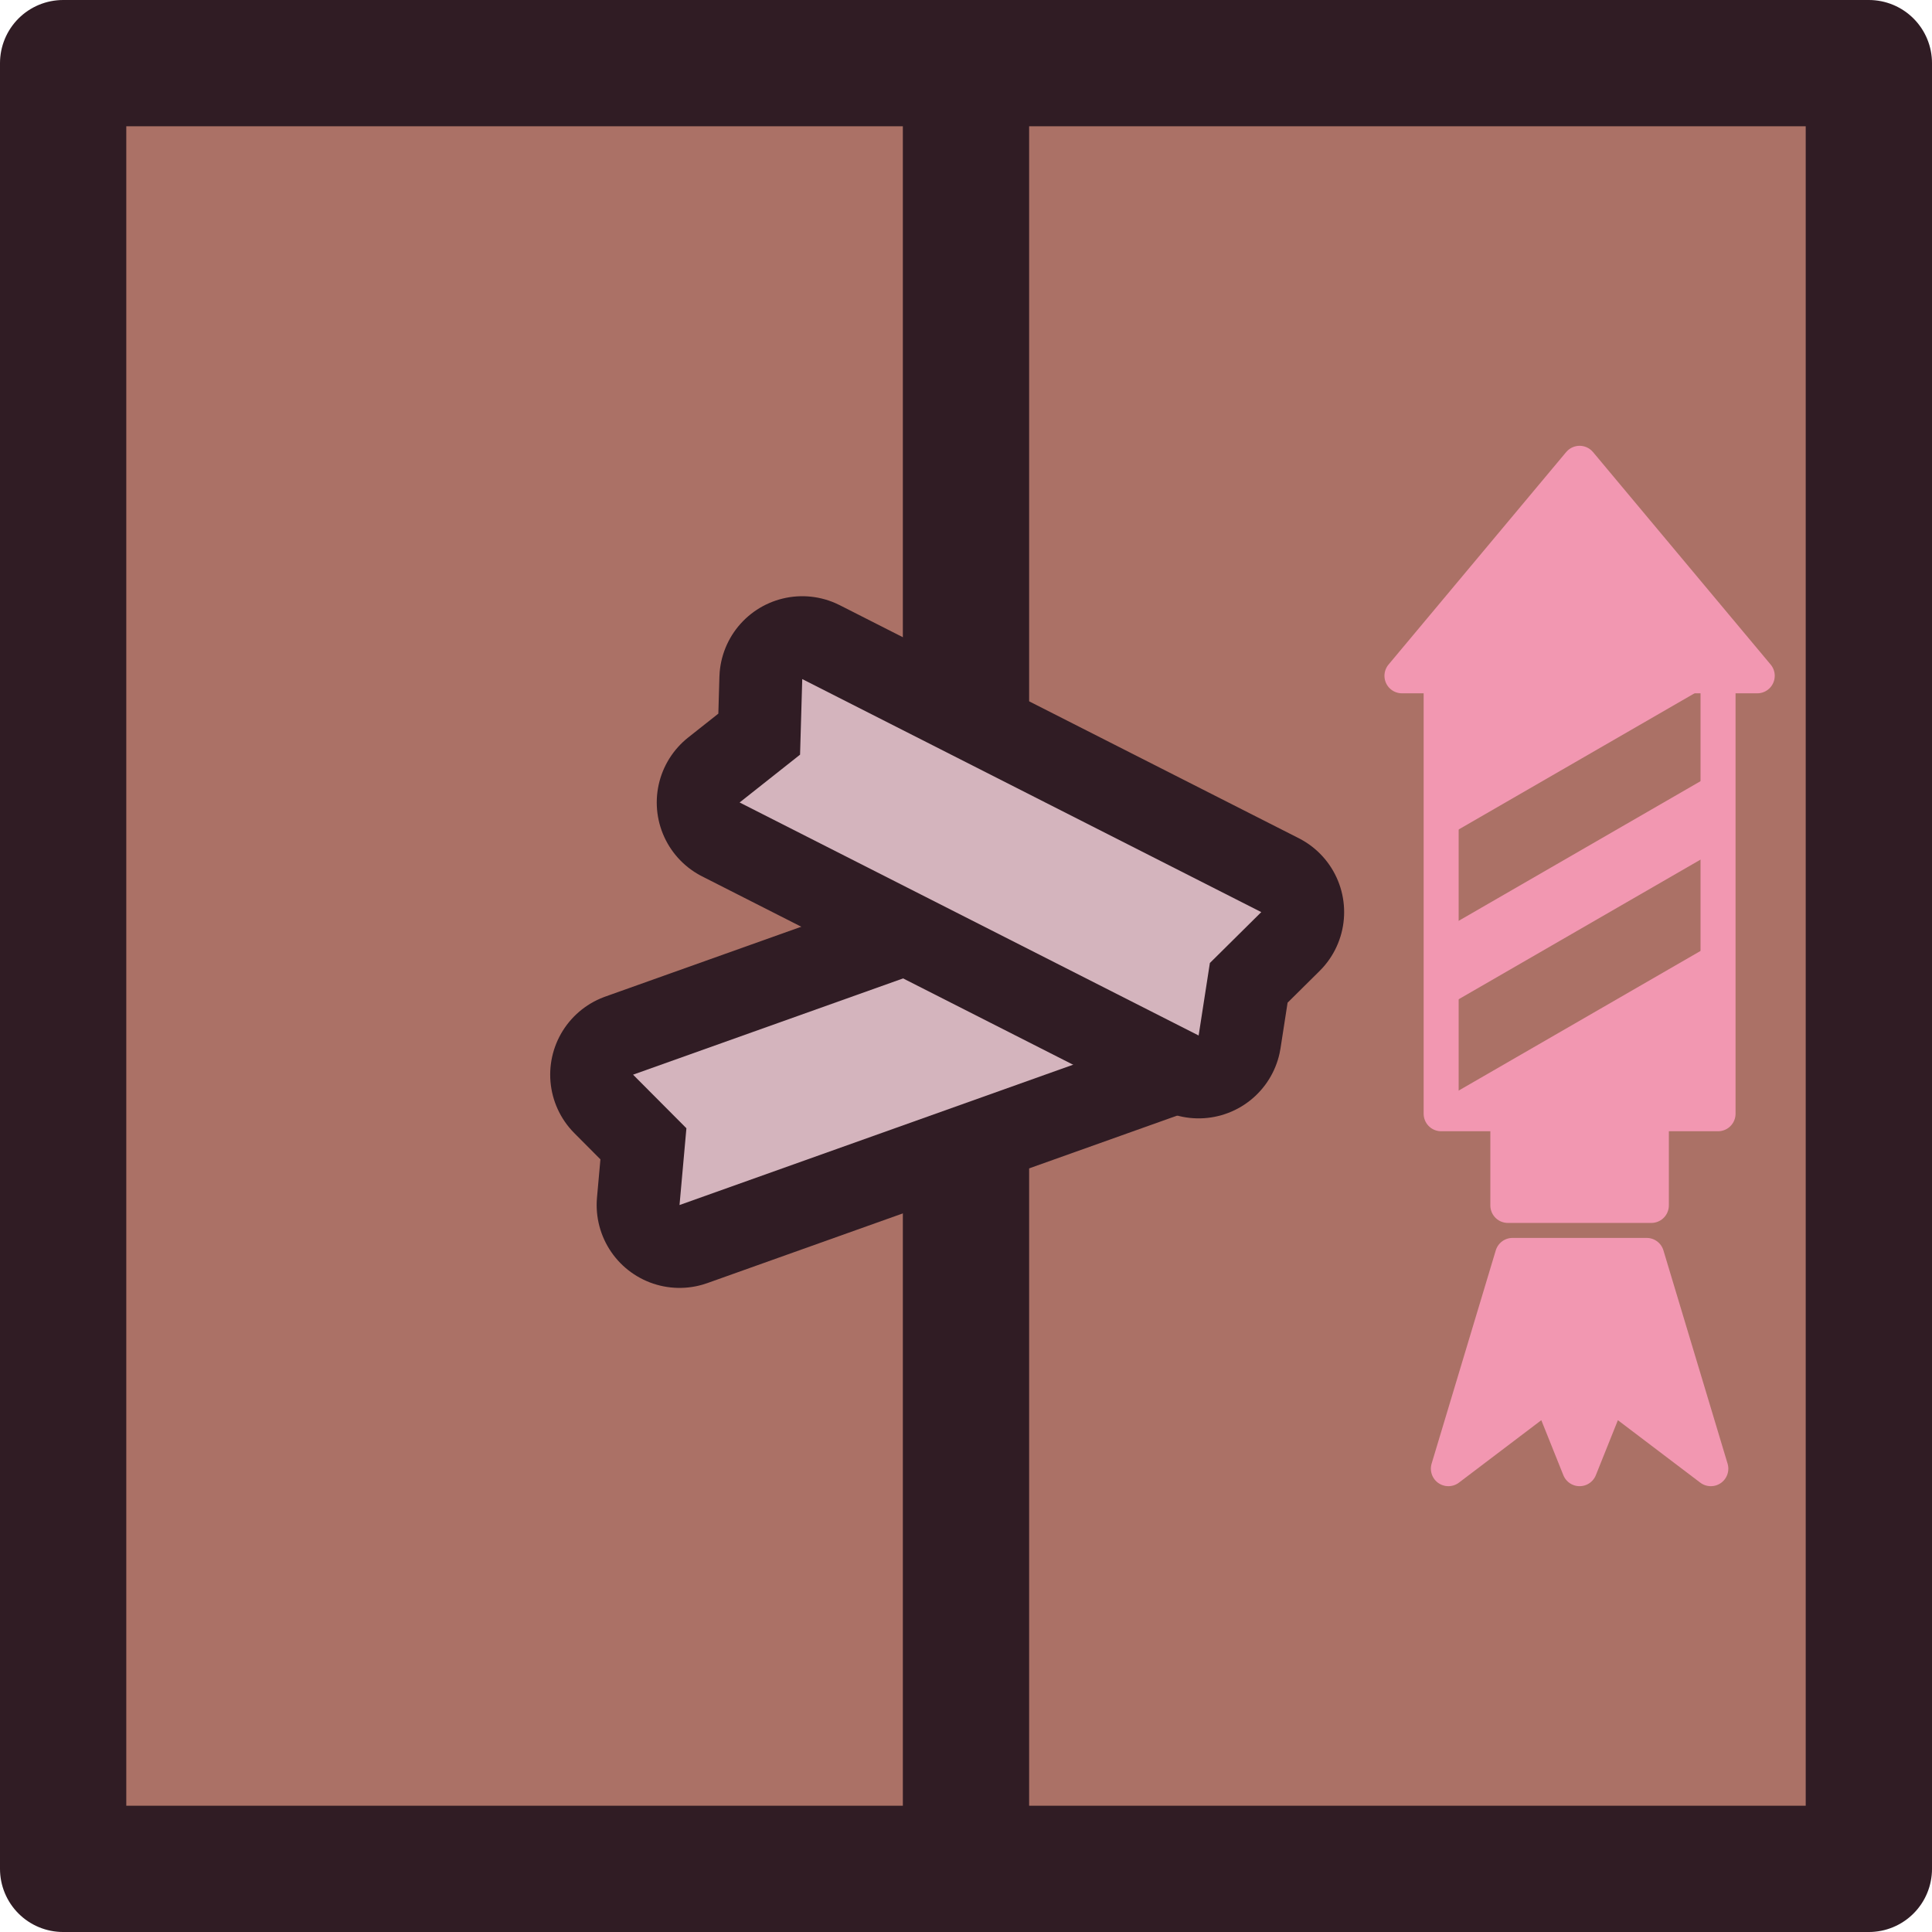 <svg xmlns="http://www.w3.org/2000/svg" width="91.797" height="91.797" fill="none"><rect width="85.797" height="85.797" x="3" y="3" rx="0" ry="0" style="fill:#ab7166;fill-opacity:1;fill-rule:nonzero;stroke:#301c24;stroke-width:6;stroke-linecap:round;stroke-linejoin:round;stroke-miterlimit:4;stroke-dasharray:none;stroke-dashoffset:0;stroke-opacity:1;paint-order:normal"/><path d="M45.898 3.743v84.311" style="fill:#af7a53;fill-opacity:1;stroke:#301c24;stroke-width:6;stroke-linecap:round;stroke-linejoin:round;stroke-miterlimit:4;stroke-dasharray:none;stroke-opacity:1;paint-order:normal"/><path d="m30.079 51.062 23.04-8.213.074 3.436 2.134 2.757-23.04 8.214.327-3.648z" style="fill:none;fill-opacity:1;fill-rule:nonzero;stroke:#301c24;stroke-width:7.875;stroke-linecap:round;stroke-linejoin:round;stroke-miterlimit:4;stroke-dasharray:none;stroke-dashoffset:0;stroke-opacity:1;paint-order:stroke fill markers"/><path d="m30.079 51.062 23.04-8.213.074 3.436 2.134 2.757-23.04 8.214.327-3.648z" style="fill:#d4b4bd;fill-opacity:1;fill-rule:nonzero;stroke:none;stroke-width:7.875;stroke-linecap:round;stroke-linejoin:round;stroke-miterlimit:4;stroke-dasharray:none;stroke-dashoffset:0;stroke-opacity:1;paint-order:stroke fill markers"/><path d="m38.118 32.266 21.81 11.072-2.442 2.418-.534 3.445-21.81-11.072 2.872-2.272z" style="fill:none;fill-opacity:1;fill-rule:nonzero;stroke:#301c24;stroke-width:7.875;stroke-linecap:round;stroke-linejoin:round;stroke-miterlimit:4;stroke-dasharray:none;stroke-dashoffset:0;stroke-opacity:1;paint-order:stroke fill markers"/><path d="m38.118 32.266 21.81 11.072-2.442 2.418-.534 3.445-21.81-11.072 2.872-2.272z" style="fill:#d4b4bd;fill-opacity:1;fill-rule:nonzero;stroke:none;stroke-width:7.875;stroke-linecap:round;stroke-linejoin:round;stroke-miterlimit:4;stroke-dasharray:none;stroke-dashoffset:0;stroke-opacity:1;paint-order:stroke fill markers"/><path d="M35.212 67.707h22.553v3.759H35.212z" style="mix-blend-mode:normal;fill:none;fill-opacity:1;fill-rule:evenodd;stroke:none;stroke-width:1.664;stroke-linecap:round;stroke-linejoin:round;stroke-dasharray:none;stroke-opacity:1" transform="rotate(-30)"/><g style="mix-blend-mode:normal;fill:#e2cec0;fill-opacity:1;stroke-width:3.594;stroke-linecap:round;stroke-linejoin:round;stroke-dasharray:none"><path d="M2014.499 762.271h4.184v6.786h-4.184z" style="mix-blend-mode:normal;fill:#e2cec0;fill-opacity:1;fill-rule:evenodd;stroke:#333;stroke-width:.529;stroke-linecap:round;stroke-linejoin:round;stroke-dasharray:none;stroke-opacity:1" transform="translate(-25968.892 -9802.529)scale(9.887)"/></g><path d="M71.644 52.645h6.818v4.629h-6.818z" style="mix-blend-mode:normal;fill:#f297b1;fill-opacity:1;fill-rule:evenodd;stroke:#f297b1;stroke-width:1.664;stroke-linecap:round;stroke-linejoin:round;stroke-dasharray:none;stroke-opacity:1"/><path d="M68.475 31.677h13.156v21.337H68.475z" style="mix-blend-mode:normal;fill:#f297b1;fill-opacity:1;fill-rule:evenodd;stroke:none;stroke-width:1.664;stroke-linecap:round;stroke-linejoin:round;stroke-dasharray:none;stroke-opacity:1"/><path d="M50.513 75.771H35.32l-2.17 3.758h15.192zm4.033-6.986H39.354l-2.17 3.759h15.192z" style="mix-blend-mode:normal;fill:#ab7166;fill-opacity:1;fill-rule:evenodd;stroke:none;stroke-width:1.664;stroke-linecap:round;stroke-linejoin:round;stroke-dasharray:none;stroke-opacity:1" transform="rotate(-30 0 0)"/><path d="M68.475 31.677h13.156v21.241H68.475z" style="mix-blend-mode:normal;fill:none;fill-opacity:1;fill-rule:evenodd;stroke:#f297b1;stroke-width:1.664;stroke-linecap:round;stroke-linejoin:round;stroke-dasharray:none;stroke-opacity:1"/><path d="m75.053 22.014 8.44 10.096h-16.88Z" style="mix-blend-mode:normal;fill:#f297b1;fill-opacity:1;fill-rule:evenodd;stroke:#f297b1;stroke-width:1.664;stroke-linecap:round;stroke-linejoin:round;stroke-dasharray:none;stroke-opacity:1"/><path d="m71.866 59.65-3.048 10.133 4.782-3.625 1.453 3.625 1.453-3.625 4.782 3.625L78.24 59.65Z" style="mix-blend-mode:normal;fill:#f297b1;fill-opacity:1;fill-rule:evenodd;stroke:#f297b1;stroke-width:1.663;stroke-linecap:round;stroke-linejoin:round;stroke-dasharray:none;stroke-opacity:1"/></svg>
